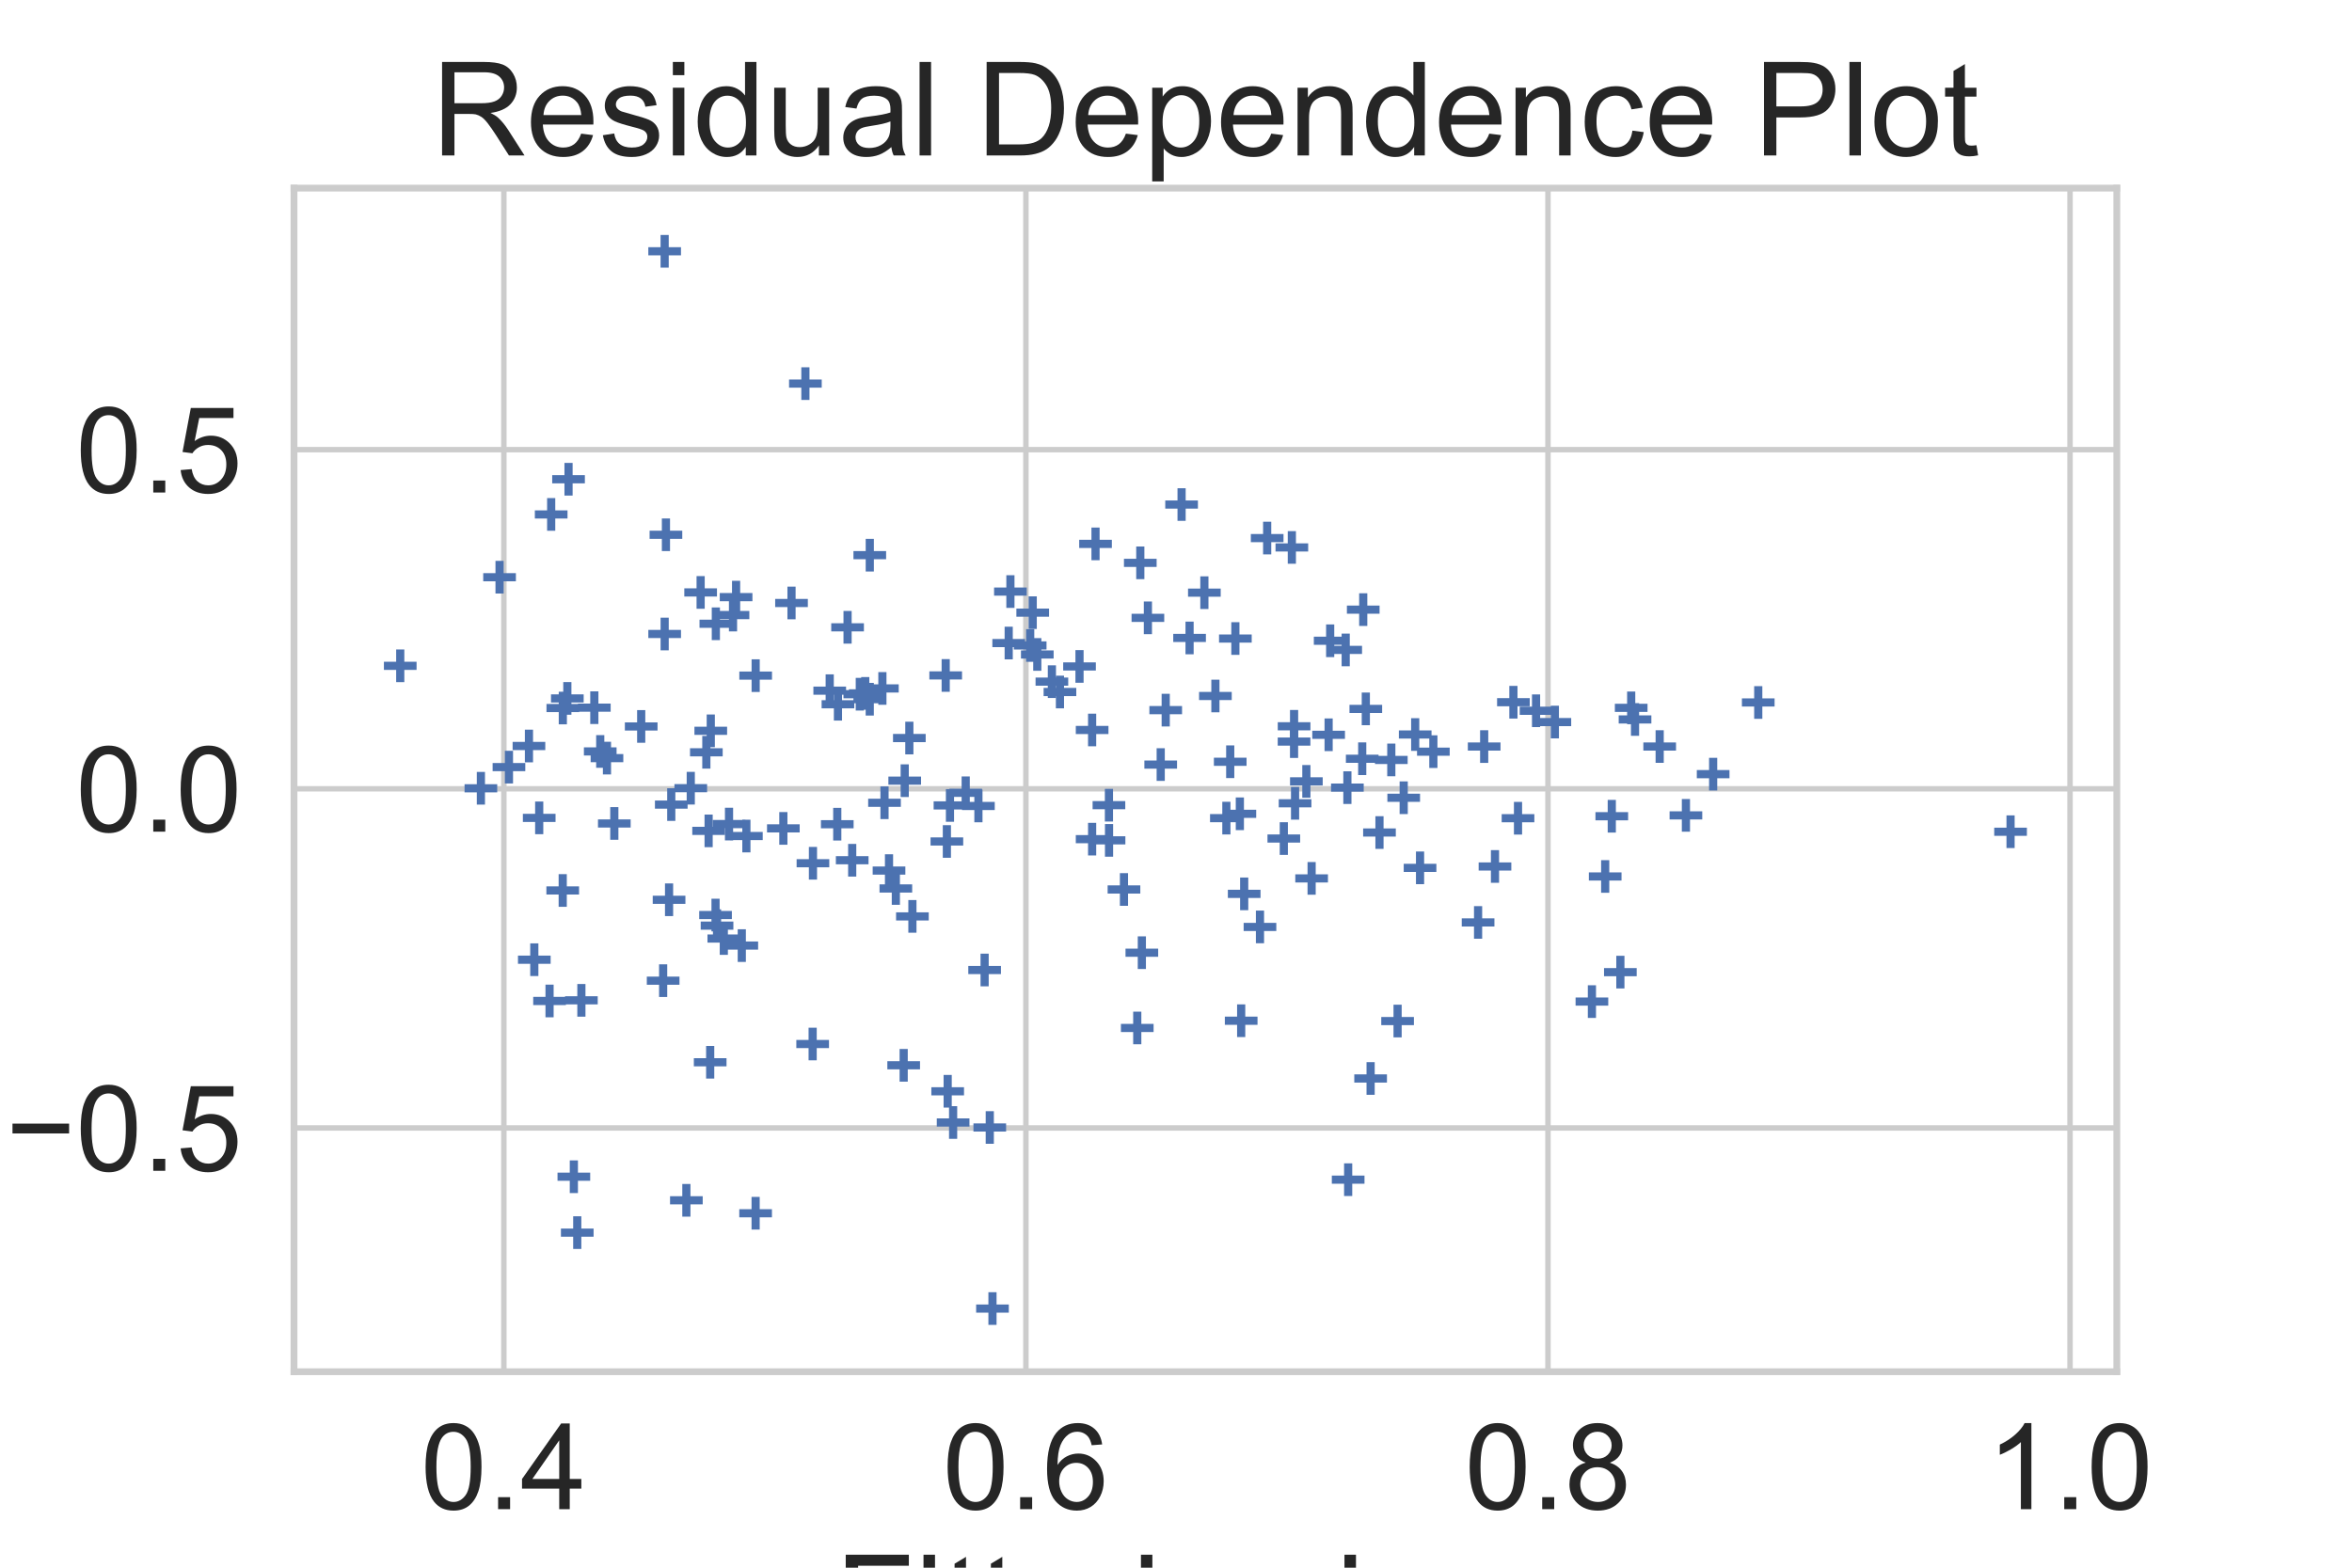 <?xml version="1.0" encoding="utf-8" standalone="no"?>
<!DOCTYPE svg PUBLIC "-//W3C//DTD SVG 1.1//EN"
  "http://www.w3.org/Graphics/SVG/1.1/DTD/svg11.dtd">
<!-- Created with matplotlib (https://matplotlib.org/) -->
<svg height="288pt" version="1.1" viewBox="0 0 432 288" width="432pt" xmlns="http://www.w3.org/2000/svg" xmlns:xlink="http://www.w3.org/1999/xlink">
 <defs>
  <style type="text/css">
*{stroke-linecap:butt;stroke-linejoin:round;}
  </style>
 </defs>
 <g id="figure_1">
  <g id="patch_1">
   <path d="M 0 288 
L 432 288 
L 432 0 
L 0 0 
z
" style="fill:#ffffff;"/>
  </g>
  <g id="axes_1">
   <g id="patch_2">
    <path d="M 54 252 
L 388.8 252 
L 388.8 34.56 
L 54 34.56 
z
" style="fill:#ffffff;"/>
   </g>
   <g id="matplotlib.axis_1">
    <g id="xtick_1">
     <g id="line2d_1">
      <path clip-path="url(#pe224b99a4b)" d="M 92.546 252 
L 92.546 34.56 
" style="fill:none;stroke:#cccccc;stroke-linecap:round;"/>
     </g>
     <g id="text_1">
      <!-- 0.4 -->
      <defs>
       <path d="M 4.156 35.297 
Q 4.156 48 6.766 55.734 
Q 9.375 63.484 14.516 67.672 
Q 19.672 71.875 27.484 71.875 
Q 33.25 71.875 37.594 69.547 
Q 41.938 67.234 44.766 62.859 
Q 47.609 58.5 49.219 52.219 
Q 50.828 45.953 50.828 35.297 
Q 50.828 22.703 48.234 14.969 
Q 45.656 7.234 40.5 3 
Q 35.359 -1.219 27.484 -1.219 
Q 17.141 -1.219 11.234 6.203 
Q 4.156 15.141 4.156 35.297 
z
M 13.188 35.297 
Q 13.188 17.672 17.312 11.828 
Q 21.438 6 27.484 6 
Q 33.547 6 37.672 11.859 
Q 41.797 17.719 41.797 35.297 
Q 41.797 52.984 37.672 58.781 
Q 33.547 64.594 27.391 64.594 
Q 21.344 64.594 17.719 59.469 
Q 13.188 52.938 13.188 35.297 
z
" id="ArialMT-48"/>
       <path d="M 9.078 0 
L 9.078 10.016 
L 19.094 10.016 
L 19.094 0 
z
" id="ArialMT-46"/>
       <path d="M 32.328 0 
L 32.328 17.141 
L 1.266 17.141 
L 1.266 25.203 
L 33.938 71.578 
L 41.109 71.578 
L 41.109 25.203 
L 50.781 25.203 
L 50.781 17.141 
L 41.109 17.141 
L 41.109 0 
z
M 32.328 25.203 
L 32.328 57.469 
L 9.906 25.203 
z
" id="ArialMT-52"/>
      </defs>
      <g style="fill:#262626;" transform="translate(77.256 277.247)scale(0.22 -0.22)">
       <use xlink:href="#ArialMT-48"/>
       <use x="55.615" xlink:href="#ArialMT-46"/>
       <use x="83.398" xlink:href="#ArialMT-52"/>
      </g>
     </g>
    </g>
    <g id="xtick_2">
     <g id="line2d_2">
      <path clip-path="url(#pe224b99a4b)" d="M 188.433 252 
L 188.433 34.56 
" style="fill:none;stroke:#cccccc;stroke-linecap:round;"/>
     </g>
     <g id="text_2">
      <!-- 0.6 -->
      <defs>
       <path d="M 49.75 54.047 
L 41.016 53.375 
Q 39.844 58.547 37.703 60.891 
Q 34.125 64.656 28.906 64.656 
Q 24.703 64.656 21.531 62.312 
Q 17.391 59.281 14.984 53.469 
Q 12.594 47.656 12.5 36.922 
Q 15.672 41.75 20.266 44.094 
Q 24.859 46.438 29.891 46.438 
Q 38.672 46.438 44.844 39.969 
Q 51.031 33.5 51.031 23.25 
Q 51.031 16.5 48.125 10.719 
Q 45.219 4.938 40.141 1.859 
Q 35.062 -1.219 28.609 -1.219 
Q 17.625 -1.219 10.688 6.859 
Q 3.766 14.938 3.766 33.5 
Q 3.766 54.25 11.422 63.672 
Q 18.109 71.875 29.438 71.875 
Q 37.891 71.875 43.281 67.141 
Q 48.688 62.406 49.75 54.047 
z
M 13.875 23.188 
Q 13.875 18.656 15.797 14.5 
Q 17.719 10.359 21.188 8.172 
Q 24.656 6 28.469 6 
Q 34.031 6 38.031 10.484 
Q 42.047 14.984 42.047 22.703 
Q 42.047 30.125 38.078 34.391 
Q 34.125 38.672 28.125 38.672 
Q 22.172 38.672 18.016 34.391 
Q 13.875 30.125 13.875 23.188 
z
" id="ArialMT-54"/>
      </defs>
      <g style="fill:#262626;" transform="translate(173.143 277.247)scale(0.22 -0.22)">
       <use xlink:href="#ArialMT-48"/>
       <use x="55.615" xlink:href="#ArialMT-46"/>
       <use x="83.398" xlink:href="#ArialMT-54"/>
      </g>
     </g>
    </g>
    <g id="xtick_3">
     <g id="line2d_3">
      <path clip-path="url(#pe224b99a4b)" d="M 284.32 252 
L 284.32 34.56 
" style="fill:none;stroke:#cccccc;stroke-linecap:round;"/>
     </g>
     <g id="text_3">
      <!-- 0.8 -->
      <defs>
       <path d="M 17.672 38.812 
Q 12.203 40.828 9.562 44.531 
Q 6.938 48.25 6.938 53.422 
Q 6.938 61.234 12.547 66.547 
Q 18.172 71.875 27.484 71.875 
Q 36.859 71.875 42.578 66.422 
Q 48.297 60.984 48.297 53.172 
Q 48.297 48.188 45.672 44.5 
Q 43.062 40.828 37.75 38.812 
Q 44.344 36.672 47.781 31.875 
Q 51.219 27.094 51.219 20.453 
Q 51.219 11.281 44.719 5.031 
Q 38.234 -1.219 27.641 -1.219 
Q 17.047 -1.219 10.547 5.047 
Q 4.047 11.328 4.047 20.703 
Q 4.047 27.688 7.594 32.391 
Q 11.141 37.109 17.672 38.812 
z
M 15.922 53.719 
Q 15.922 48.641 19.188 45.406 
Q 22.469 42.188 27.688 42.188 
Q 32.766 42.188 36.016 45.375 
Q 39.266 48.578 39.266 53.219 
Q 39.266 58.062 35.906 61.359 
Q 32.562 64.656 27.594 64.656 
Q 22.562 64.656 19.234 61.422 
Q 15.922 58.203 15.922 53.719 
z
M 13.094 20.656 
Q 13.094 16.891 14.875 13.375 
Q 16.656 9.859 20.172 7.922 
Q 23.688 6 27.734 6 
Q 34.031 6 38.125 10.047 
Q 42.234 14.109 42.234 20.359 
Q 42.234 26.703 38.016 30.859 
Q 33.797 35.016 27.438 35.016 
Q 21.234 35.016 17.156 30.906 
Q 13.094 26.812 13.094 20.656 
z
" id="ArialMT-56"/>
      </defs>
      <g style="fill:#262626;" transform="translate(269.03 277.247)scale(0.22 -0.22)">
       <use xlink:href="#ArialMT-48"/>
       <use x="55.615" xlink:href="#ArialMT-46"/>
       <use x="83.398" xlink:href="#ArialMT-56"/>
      </g>
     </g>
    </g>
    <g id="xtick_4">
     <g id="line2d_4">
      <path clip-path="url(#pe224b99a4b)" d="M 380.208 252 
L 380.208 34.56 
" style="fill:none;stroke:#cccccc;stroke-linecap:round;"/>
     </g>
     <g id="text_4">
      <!-- 1.0 -->
      <defs>
       <path d="M 37.25 0 
L 28.469 0 
L 28.469 56 
Q 25.297 52.984 20.141 49.953 
Q 14.984 46.922 10.891 45.406 
L 10.891 53.906 
Q 18.266 57.375 23.781 62.297 
Q 29.297 67.234 31.594 71.875 
L 37.25 71.875 
z
" id="ArialMT-49"/>
      </defs>
      <g style="fill:#262626;" transform="translate(364.918 277.247)scale(0.22 -0.22)">
       <use xlink:href="#ArialMT-49"/>
       <use x="55.615" xlink:href="#ArialMT-46"/>
       <use x="83.398" xlink:href="#ArialMT-48"/>
      </g>
     </g>
    </g>
    <g id="text_5">
     <!-- Fitted values -->
     <defs>
      <path d="M 8.203 0 
L 8.203 71.578 
L 56.5 71.578 
L 56.5 63.141 
L 17.672 63.141 
L 17.672 40.969 
L 51.266 40.969 
L 51.266 32.516 
L 17.672 32.516 
L 17.672 0 
z
" id="ArialMT-70"/>
      <path d="M 6.641 61.469 
L 6.641 71.578 
L 15.438 71.578 
L 15.438 61.469 
z
M 6.641 0 
L 6.641 51.859 
L 15.438 51.859 
L 15.438 0 
z
" id="ArialMT-105"/>
      <path d="M 25.781 7.859 
L 27.047 0.094 
Q 23.344 -0.688 20.406 -0.688 
Q 15.625 -0.688 12.984 0.828 
Q 10.359 2.344 9.281 4.812 
Q 8.203 7.281 8.203 15.188 
L 8.203 45.016 
L 1.766 45.016 
L 1.766 51.859 
L 8.203 51.859 
L 8.203 64.703 
L 16.938 69.969 
L 16.938 51.859 
L 25.781 51.859 
L 25.781 45.016 
L 16.938 45.016 
L 16.938 14.703 
Q 16.938 10.938 17.406 9.859 
Q 17.875 8.797 18.922 8.156 
Q 19.969 7.516 21.922 7.516 
Q 23.391 7.516 25.781 7.859 
z
" id="ArialMT-116"/>
      <path d="M 42.094 16.703 
L 51.172 15.578 
Q 49.031 7.625 43.219 3.219 
Q 37.406 -1.172 28.375 -1.172 
Q 17 -1.172 10.328 5.828 
Q 3.656 12.844 3.656 25.484 
Q 3.656 38.578 10.391 45.797 
Q 17.141 53.031 27.875 53.031 
Q 38.281 53.031 44.875 45.953 
Q 51.469 38.875 51.469 26.031 
Q 51.469 25.25 51.422 23.688 
L 12.75 23.688 
Q 13.234 15.141 17.578 10.594 
Q 21.922 6.062 28.422 6.062 
Q 33.25 6.062 36.672 8.594 
Q 40.094 11.141 42.094 16.703 
z
M 13.234 30.906 
L 42.188 30.906 
Q 41.609 37.453 38.875 40.719 
Q 34.672 45.797 27.984 45.797 
Q 21.922 45.797 17.797 41.75 
Q 13.672 37.703 13.234 30.906 
z
" id="ArialMT-101"/>
      <path d="M 40.234 0 
L 40.234 6.547 
Q 35.297 -1.172 25.734 -1.172 
Q 19.531 -1.172 14.328 2.25 
Q 9.125 5.672 6.266 11.797 
Q 3.422 17.922 3.422 25.875 
Q 3.422 33.641 6 39.969 
Q 8.594 46.297 13.766 49.656 
Q 18.953 53.031 25.344 53.031 
Q 30.031 53.031 33.688 51.047 
Q 37.359 49.078 39.656 45.906 
L 39.656 71.578 
L 48.391 71.578 
L 48.391 0 
z
M 12.453 25.875 
Q 12.453 15.922 16.641 10.984 
Q 20.844 6.062 26.562 6.062 
Q 32.328 6.062 36.344 10.766 
Q 40.375 15.484 40.375 25.141 
Q 40.375 35.797 36.266 40.766 
Q 32.172 45.75 26.172 45.75 
Q 20.312 45.75 16.375 40.969 
Q 12.453 36.188 12.453 25.875 
z
" id="ArialMT-100"/>
      <path id="ArialMT-32"/>
      <path d="M 21 0 
L 1.266 51.859 
L 10.547 51.859 
L 21.688 20.797 
Q 23.484 15.766 25 10.359 
Q 26.172 14.453 28.266 20.219 
L 39.797 51.859 
L 48.828 51.859 
L 29.203 0 
z
" id="ArialMT-118"/>
      <path d="M 40.438 6.391 
Q 35.547 2.25 31.031 0.531 
Q 26.516 -1.172 21.344 -1.172 
Q 12.797 -1.172 8.203 3 
Q 3.609 7.172 3.609 13.672 
Q 3.609 17.484 5.344 20.625 
Q 7.078 23.781 9.891 25.688 
Q 12.703 27.594 16.219 28.562 
Q 18.797 29.25 24.031 29.891 
Q 34.672 31.156 39.703 32.906 
Q 39.75 34.719 39.75 35.203 
Q 39.75 40.578 37.25 42.781 
Q 33.891 45.75 27.25 45.75 
Q 21.047 45.75 18.094 43.578 
Q 15.141 41.406 13.719 35.891 
L 5.125 37.062 
Q 6.297 42.578 8.984 45.969 
Q 11.672 49.359 16.75 51.188 
Q 21.828 53.031 28.516 53.031 
Q 35.156 53.031 39.297 51.469 
Q 43.453 49.906 45.406 47.531 
Q 47.359 45.172 48.141 41.547 
Q 48.578 39.312 48.578 33.453 
L 48.578 21.734 
Q 48.578 9.469 49.141 6.219 
Q 49.703 2.984 51.375 0 
L 42.188 0 
Q 40.828 2.734 40.438 6.391 
z
M 39.703 26.031 
Q 34.906 24.078 25.344 22.703 
Q 19.922 21.922 17.672 20.938 
Q 15.438 19.969 14.203 18.094 
Q 12.984 16.219 12.984 13.922 
Q 12.984 10.406 15.641 8.062 
Q 18.312 5.719 23.438 5.719 
Q 28.516 5.719 32.469 7.938 
Q 36.422 10.156 38.281 14.016 
Q 39.703 17 39.703 22.797 
z
" id="ArialMT-97"/>
      <path d="M 6.391 0 
L 6.391 71.578 
L 15.188 71.578 
L 15.188 0 
z
" id="ArialMT-108"/>
      <path d="M 40.578 0 
L 40.578 7.625 
Q 34.516 -1.172 24.125 -1.172 
Q 19.531 -1.172 15.547 0.578 
Q 11.578 2.344 9.641 5 
Q 7.719 7.672 6.938 11.531 
Q 6.391 14.109 6.391 19.734 
L 6.391 51.859 
L 15.188 51.859 
L 15.188 23.094 
Q 15.188 16.219 15.719 13.812 
Q 16.547 10.359 19.234 8.375 
Q 21.922 6.391 25.875 6.391 
Q 29.828 6.391 33.297 8.422 
Q 36.766 10.453 38.203 13.938 
Q 39.656 17.438 39.656 24.078 
L 39.656 51.859 
L 48.438 51.859 
L 48.438 0 
z
" id="ArialMT-117"/>
      <path d="M 3.078 15.484 
L 11.766 16.844 
Q 12.5 11.625 15.844 8.844 
Q 19.188 6.062 25.203 6.062 
Q 31.25 6.062 34.172 8.516 
Q 37.109 10.984 37.109 14.312 
Q 37.109 17.281 34.516 19 
Q 32.719 20.172 25.531 21.969 
Q 15.875 24.422 12.141 26.203 
Q 8.406 27.984 6.469 31.125 
Q 4.547 34.281 4.547 38.094 
Q 4.547 41.547 6.125 44.5 
Q 7.719 47.469 10.453 49.422 
Q 12.5 50.922 16.031 51.969 
Q 19.578 53.031 23.641 53.031 
Q 29.734 53.031 34.344 51.266 
Q 38.969 49.516 41.156 46.5 
Q 43.359 43.5 44.188 38.484 
L 35.594 37.312 
Q 35.016 41.312 32.203 43.547 
Q 29.391 45.797 24.266 45.797 
Q 18.219 45.797 15.625 43.797 
Q 13.031 41.797 13.031 39.109 
Q 13.031 37.406 14.109 36.031 
Q 15.188 34.625 17.484 33.688 
Q 18.797 33.203 25.25 31.453 
Q 34.578 28.953 38.25 27.359 
Q 41.938 25.781 44.031 22.75 
Q 46.141 19.734 46.141 15.234 
Q 46.141 10.844 43.578 6.953 
Q 41.016 3.078 36.172 0.953 
Q 31.344 -1.172 25.25 -1.172 
Q 15.141 -1.172 9.844 3.031 
Q 4.547 7.234 3.078 15.484 
z
" id="ArialMT-115"/>
     </defs>
     <g style="fill:#262626;" transform="translate(153.371 302.798)scale(0.24 -0.24)">
      <use xlink:href="#ArialMT-70"/>
      <use x="61.084" xlink:href="#ArialMT-105"/>
      <use x="83.301" xlink:href="#ArialMT-116"/>
      <use x="111.084" xlink:href="#ArialMT-116"/>
      <use x="138.867" xlink:href="#ArialMT-101"/>
      <use x="194.482" xlink:href="#ArialMT-100"/>
      <use x="250.098" xlink:href="#ArialMT-32"/>
      <use x="277.881" xlink:href="#ArialMT-118"/>
      <use x="327.881" xlink:href="#ArialMT-97"/>
      <use x="383.496" xlink:href="#ArialMT-108"/>
      <use x="405.713" xlink:href="#ArialMT-117"/>
      <use x="461.328" xlink:href="#ArialMT-101"/>
      <use x="516.943" xlink:href="#ArialMT-115"/>
     </g>
    </g>
   </g>
   <g id="matplotlib.axis_2">
    <g id="ytick_1">
     <g id="line2d_5">
      <path clip-path="url(#pe224b99a4b)" d="M 54 207.216 
L 388.8 207.216 
" style="fill:none;stroke:#cccccc;stroke-linecap:round;"/>
     </g>
     <g id="text_6">
      <!-- −0.5 -->
      <defs>
       <path d="M 52.828 31.203 
L 5.562 31.203 
L 5.562 39.406 
L 52.828 39.406 
z
" id="ArialMT-8722"/>
       <path d="M 4.156 18.75 
L 13.375 19.531 
Q 14.406 12.797 18.141 9.391 
Q 21.875 6 27.156 6 
Q 33.5 6 37.891 10.781 
Q 42.281 15.578 42.281 23.484 
Q 42.281 31 38.062 35.344 
Q 33.844 39.703 27 39.703 
Q 22.75 39.703 19.328 37.766 
Q 15.922 35.844 13.969 32.766 
L 5.719 33.844 
L 12.641 70.609 
L 48.25 70.609 
L 48.25 62.203 
L 19.672 62.203 
L 15.828 42.969 
Q 22.266 47.469 29.344 47.469 
Q 38.719 47.469 45.156 40.969 
Q 51.609 34.469 51.609 24.266 
Q 51.609 14.547 45.953 7.469 
Q 39.062 -1.219 27.156 -1.219 
Q 17.391 -1.219 11.203 4.25 
Q 5.031 9.719 4.156 18.75 
z
" id="ArialMT-53"/>
      </defs>
      <g style="fill:#262626;" transform="translate(1.071 215.089)scale(0.22 -0.22)">
       <use xlink:href="#ArialMT-8722"/>
       <use x="58.398" xlink:href="#ArialMT-48"/>
       <use x="114.014" xlink:href="#ArialMT-46"/>
       <use x="141.797" xlink:href="#ArialMT-53"/>
      </g>
     </g>
    </g>
    <g id="ytick_2">
     <g id="line2d_6">
      <path clip-path="url(#pe224b99a4b)" d="M 54 144.91 
L 388.8 144.91 
" style="fill:none;stroke:#cccccc;stroke-linecap:round;"/>
     </g>
     <g id="text_7">
      <!-- 0.0 -->
      <g style="fill:#262626;" transform="translate(13.92 152.784)scale(0.22 -0.22)">
       <use xlink:href="#ArialMT-48"/>
       <use x="55.615" xlink:href="#ArialMT-46"/>
       <use x="83.398" xlink:href="#ArialMT-48"/>
      </g>
     </g>
    </g>
    <g id="ytick_3">
     <g id="line2d_7">
      <path clip-path="url(#pe224b99a4b)" d="M 54 82.605 
L 388.8 82.605 
" style="fill:none;stroke:#cccccc;stroke-linecap:round;"/>
     </g>
     <g id="text_8">
      <!-- 0.5 -->
      <g style="fill:#262626;" transform="translate(13.92 90.479)scale(0.22 -0.22)">
       <use xlink:href="#ArialMT-48"/>
       <use x="55.615" xlink:href="#ArialMT-46"/>
       <use x="83.398" xlink:href="#ArialMT-53"/>
      </g>
     </g>
    </g>
    <g id="text_9">
     <!-- Pearson Residuals -->
     <defs>
      <path d="M 7.719 0 
L 7.719 71.578 
L 34.719 71.578 
Q 41.844 71.578 45.609 70.906 
Q 50.875 70.016 54.438 67.547 
Q 58.016 65.094 60.188 60.641 
Q 62.359 56.203 62.359 50.875 
Q 62.359 41.75 56.547 35.422 
Q 50.734 29.109 35.547 29.109 
L 17.188 29.109 
L 17.188 0 
z
M 17.188 37.547 
L 35.688 37.547 
Q 44.875 37.547 48.734 40.969 
Q 52.594 44.391 52.594 50.594 
Q 52.594 55.078 50.312 58.266 
Q 48.047 61.469 44.344 62.5 
Q 41.938 63.141 35.5 63.141 
L 17.188 63.141 
z
" id="ArialMT-80"/>
      <path d="M 6.5 0 
L 6.5 51.859 
L 14.406 51.859 
L 14.406 44 
Q 17.438 49.516 20 51.266 
Q 22.562 53.031 25.641 53.031 
Q 30.078 53.031 34.672 50.203 
L 31.641 42.047 
Q 28.422 43.953 25.203 43.953 
Q 22.312 43.953 20.016 42.219 
Q 17.719 40.484 16.75 37.406 
Q 15.281 32.719 15.281 27.156 
L 15.281 0 
z
" id="ArialMT-114"/>
      <path d="M 3.328 25.922 
Q 3.328 40.328 11.328 47.266 
Q 18.016 53.031 27.641 53.031 
Q 38.328 53.031 45.109 46.016 
Q 51.906 39.016 51.906 26.656 
Q 51.906 16.656 48.906 10.906 
Q 45.906 5.172 40.156 2 
Q 34.422 -1.172 27.641 -1.172 
Q 16.75 -1.172 10.031 5.812 
Q 3.328 12.797 3.328 25.922 
z
M 12.359 25.922 
Q 12.359 15.969 16.703 11.016 
Q 21.047 6.062 27.641 6.062 
Q 34.188 6.062 38.531 11.031 
Q 42.875 16.016 42.875 26.219 
Q 42.875 35.844 38.5 40.797 
Q 34.125 45.75 27.641 45.75 
Q 21.047 45.75 16.703 40.812 
Q 12.359 35.891 12.359 25.922 
z
" id="ArialMT-111"/>
      <path d="M 6.594 0 
L 6.594 51.859 
L 14.5 51.859 
L 14.5 44.484 
Q 20.219 53.031 31 53.031 
Q 35.688 53.031 39.625 51.344 
Q 43.562 49.656 45.516 46.922 
Q 47.469 44.188 48.25 40.438 
Q 48.734 37.984 48.734 31.891 
L 48.734 0 
L 39.938 0 
L 39.938 31.547 
Q 39.938 36.922 38.906 39.578 
Q 37.891 42.234 35.281 43.812 
Q 32.672 45.406 29.156 45.406 
Q 23.531 45.406 19.453 41.844 
Q 15.375 38.281 15.375 28.328 
L 15.375 0 
z
" id="ArialMT-110"/>
      <path d="M 7.859 0 
L 7.859 71.578 
L 39.594 71.578 
Q 49.172 71.578 54.141 69.641 
Q 59.125 67.719 62.109 62.828 
Q 65.094 57.953 65.094 52.047 
Q 65.094 44.438 60.156 39.203 
Q 55.219 33.984 44.922 32.562 
Q 48.688 30.766 50.641 29 
Q 54.781 25.203 58.5 19.484 
L 70.953 0 
L 59.031 0 
L 49.562 14.891 
Q 45.406 21.344 42.719 24.75 
Q 40.047 28.172 37.922 29.531 
Q 35.797 30.906 33.594 31.453 
Q 31.984 31.781 28.328 31.781 
L 17.328 31.781 
L 17.328 0 
z
M 17.328 39.984 
L 37.703 39.984 
Q 44.188 39.984 47.844 41.328 
Q 51.516 42.672 53.422 45.625 
Q 55.328 48.578 55.328 52.047 
Q 55.328 57.125 51.641 60.391 
Q 47.953 63.672 39.984 63.672 
L 17.328 63.672 
z
" id="ArialMT-82"/>
     </defs>
     <g style="fill:#262626;" transform="translate(-7.699 243.998)rotate(-90)scale(0.24 -0.24)">
      <use xlink:href="#ArialMT-80"/>
      <use x="66.699" xlink:href="#ArialMT-101"/>
      <use x="122.314" xlink:href="#ArialMT-97"/>
      <use x="177.93" xlink:href="#ArialMT-114"/>
      <use x="211.23" xlink:href="#ArialMT-115"/>
      <use x="261.23" xlink:href="#ArialMT-111"/>
      <use x="316.846" xlink:href="#ArialMT-110"/>
      <use x="372.461" xlink:href="#ArialMT-32"/>
      <use x="400.244" xlink:href="#ArialMT-82"/>
      <use x="472.461" xlink:href="#ArialMT-101"/>
      <use x="528.076" xlink:href="#ArialMT-115"/>
      <use x="578.076" xlink:href="#ArialMT-105"/>
      <use x="600.293" xlink:href="#ArialMT-100"/>
      <use x="655.908" xlink:href="#ArialMT-117"/>
      <use x="711.523" xlink:href="#ArialMT-97"/>
      <use x="767.139" xlink:href="#ArialMT-108"/>
      <use x="789.355" xlink:href="#ArialMT-115"/>
     </g>
    </g>
   </g>
   <g id="PathCollection_1">
    <defs>
     <path d="M -3 0 
L 3 0 
M 0 3 
L 0 -3 
" id="m92f9431a17" style="stroke:#4c72b0;stroke-width:1.5;"/>
    </defs>
    <g clip-path="url(#pe224b99a4b)">
     <use style="fill:#4c72b0;stroke:#4c72b0;stroke-width:1.5;" x="129.737" xlink:href="#m92f9431a17" y="138.203"/>
     <use style="fill:#4c72b0;stroke:#4c72b0;stroke-width:1.5;" x="149.263" xlink:href="#m92f9431a17" y="191.796"/>
     <use style="fill:#4c72b0;stroke:#4c72b0;stroke-width:1.5;" x="250.205" xlink:href="#m92f9431a17" y="139.39"/>
     <use style="fill:#4c72b0;stroke:#4c72b0;stroke-width:1.5;" x="98.138" xlink:href="#m92f9431a17" y="176.308"/>
     <use style="fill:#4c72b0;stroke:#4c72b0;stroke-width:1.5;" x="260.825" xlink:href="#m92f9431a17" y="159.433"/>
     <use style="fill:#4c72b0;stroke:#4c72b0;stroke-width:1.5;" x="131.426" xlink:href="#m92f9431a17" y="168.103"/>
     <use style="fill:#4c72b0;stroke:#4c72b0;stroke-width:1.5;" x="294.832" xlink:href="#m92f9431a17" y="161.014"/>
     <use style="fill:#4c72b0;stroke:#4c72b0;stroke-width:1.5;" x="122.89" xlink:href="#m92f9431a17" y="165.297"/>
     <use style="fill:#4c72b0;stroke:#4c72b0;stroke-width:1.5;" x="223.237" xlink:href="#m92f9431a17" y="127.86"/>
     <use style="fill:#4c72b0;stroke:#4c72b0;stroke-width:1.5;" x="181.795" xlink:href="#m92f9431a17" y="207.129"/>
     <use style="fill:#4c72b0;stroke:#4c72b0;stroke-width:1.5;" x="251.746" xlink:href="#m92f9431a17" y="198.126"/>
     <use style="fill:#4c72b0;stroke:#4c72b0;stroke-width:1.5;" x="314.66" xlink:href="#m92f9431a17" y="142.221"/>
     <use style="fill:#4c72b0;stroke:#4c72b0;stroke-width:1.5;" x="180.849" xlink:href="#m92f9431a17" y="178.199"/>
     <use style="fill:#4c72b0;stroke:#4c72b0;stroke-width:1.5;" x="189.218" xlink:href="#m92f9431a17" y="118.578"/>
     <use style="fill:#4c72b0;stroke:#4c72b0;stroke-width:1.5;" x="232.747" xlink:href="#m92f9431a17" y="98.852"/>
     <use style="fill:#4c72b0;stroke:#4c72b0;stroke-width:1.5;" x="93.481" xlink:href="#m92f9431a17" y="140.926"/>
     <use style="fill:#4c72b0;stroke:#4c72b0;stroke-width:1.5;" x="322.944" xlink:href="#m92f9431a17" y="129.05"/>
     <use style="fill:#4c72b0;stroke:#4c72b0;stroke-width:1.5;" x="159.75" xlink:href="#m92f9431a17" y="128.45"/>
     <use style="fill:#4c72b0;stroke:#4c72b0;stroke-width:1.5;" x="179.71" xlink:href="#m92f9431a17" y="148.064"/>
     <use style="fill:#4c72b0;stroke:#4c72b0;stroke-width:1.5;" x="130.442" xlink:href="#m92f9431a17" y="195.149"/>
     <use style="fill:#4c72b0;stroke:#4c72b0;stroke-width:1.5;" x="304.839" xlink:href="#m92f9431a17" y="137.146"/>
     <use style="fill:#4c72b0;stroke:#4c72b0;stroke-width:1.5;" x="122.314" xlink:href="#m92f9431a17" y="98.243"/>
     <use style="fill:#4c72b0;stroke:#4c72b0;stroke-width:1.5;" x="271.486" xlink:href="#m92f9431a17" y="169.459"/>
     <use style="fill:#4c72b0;stroke:#4c72b0;stroke-width:1.5;" x="227.729" xlink:href="#m92f9431a17" y="149.505"/>
     <use style="fill:#4c72b0;stroke:#4c72b0;stroke-width:1.5;" x="200.596" xlink:href="#m92f9431a17" y="134.104"/>
     <use style="fill:#4c72b0;stroke:#4c72b0;stroke-width:1.5;" x="189.682" xlink:href="#m92f9431a17" y="112.551"/>
     <use style="fill:#4c72b0;stroke:#4c72b0;stroke-width:1.5;" x="257.823" xlink:href="#m92f9431a17" y="146.556"/>
     <use style="fill:#4c72b0;stroke:#4c72b0;stroke-width:1.5;" x="225.252" xlink:href="#m92f9431a17" y="150.299"/>
     <use style="fill:#4c72b0;stroke:#4c72b0;stroke-width:1.5;" x="309.659" xlink:href="#m92f9431a17" y="149.793"/>
     <use style="fill:#4c72b0;stroke:#4c72b0;stroke-width:1.5;" x="210.838" xlink:href="#m92f9431a17" y="113.504"/>
     <use style="fill:#4c72b0;stroke:#4c72b0;stroke-width:1.5;" x="235.803" xlink:href="#m92f9431a17" y="154.049"/>
     <use style="fill:#4c72b0;stroke:#4c72b0;stroke-width:1.5;" x="185.271" xlink:href="#m92f9431a17" y="118.135"/>
     <use style="fill:#4c72b0;stroke:#4c72b0;stroke-width:1.5;" x="91.756" xlink:href="#m92f9431a17" y="106.039"/>
     <use style="fill:#4c72b0;stroke:#4c72b0;stroke-width:1.5;" x="135.201" xlink:href="#m92f9431a17" y="109.698"/>
     <use style="fill:#4c72b0;stroke:#4c72b0;stroke-width:1.5;" x="159.756" xlink:href="#m92f9431a17" y="101.991"/>
     <use style="fill:#4c72b0;stroke:#4c72b0;stroke-width:1.5;" x="156.527" xlink:href="#m92f9431a17" y="158.035"/>
     <use style="fill:#4c72b0;stroke:#4c72b0;stroke-width:1.5;" x="297.619" xlink:href="#m92f9431a17" y="178.593"/>
     <use style="fill:#4c72b0;stroke:#4c72b0;stroke-width:1.5;" x="227.973" xlink:href="#m92f9431a17" y="187.518"/>
     <use style="fill:#4c72b0;stroke:#4c72b0;stroke-width:1.5;" x="147.929" xlink:href="#m92f9431a17" y="70.469"/>
     <use style="fill:#4c72b0;stroke:#4c72b0;stroke-width:1.5;" x="153.91" xlink:href="#m92f9431a17" y="129.379"/>
     <use style="fill:#4c72b0;stroke:#4c72b0;stroke-width:1.5;" x="237.69" xlink:href="#m92f9431a17" y="133.426"/>
     <use style="fill:#4c72b0;stroke:#4c72b0;stroke-width:1.5;" x="247.48" xlink:href="#m92f9431a17" y="144.694"/>
     <use style="fill:#4c72b0;stroke:#4c72b0;stroke-width:1.5;" x="73.514" xlink:href="#m92f9431a17" y="122.317"/>
     <use style="fill:#4c72b0;stroke:#4c72b0;stroke-width:1.5;" x="190.523" xlink:href="#m92f9431a17" y="120.23"/>
     <use style="fill:#4c72b0;stroke:#4c72b0;stroke-width:1.5;" x="138.786" xlink:href="#m92f9431a17" y="222.884"/>
     <use style="fill:#4c72b0;stroke:#4c72b0;stroke-width:1.5;" x="296.042" xlink:href="#m92f9431a17" y="149.949"/>
     <use style="fill:#4c72b0;stroke:#4c72b0;stroke-width:1.5;" x="217.026" xlink:href="#m92f9431a17" y="92.69"/>
     <use style="fill:#4c72b0;stroke:#4c72b0;stroke-width:1.5;" x="259.935" xlink:href="#m92f9431a17" y="134.937"/>
     <use style="fill:#4c72b0;stroke:#4c72b0;stroke-width:1.5;" x="99.039" xlink:href="#m92f9431a17" y="150.254"/>
     <use style="fill:#4c72b0;stroke:#4c72b0;stroke-width:1.5;" x="208.884" xlink:href="#m92f9431a17" y="188.847"/>
     <use style="fill:#4c72b0;stroke:#4c72b0;stroke-width:1.5;" x="164.543" xlink:href="#m92f9431a17" y="163.221"/>
     <use style="fill:#4c72b0;stroke:#4c72b0;stroke-width:1.5;" x="130.55" xlink:href="#m92f9431a17" y="134.256"/>
     <use style="fill:#4c72b0;stroke:#4c72b0;stroke-width:1.5;" x="253.374" xlink:href="#m92f9431a17" y="152.942"/>
     <use style="fill:#4c72b0;stroke:#4c72b0;stroke-width:1.5;" x="299.607" xlink:href="#m92f9431a17" y="130.042"/>
     <use style="fill:#4c72b0;stroke:#4c72b0;stroke-width:1.5;" x="282.134" xlink:href="#m92f9431a17" y="130.573"/>
     <use style="fill:#4c72b0;stroke:#4c72b0;stroke-width:1.5;" x="194.684" xlink:href="#m92f9431a17" y="127.128"/>
     <use style="fill:#4c72b0;stroke:#4c72b0;stroke-width:1.5;" x="100.938" xlink:href="#m92f9431a17" y="183.889"/>
     <use style="fill:#4c72b0;stroke:#4c72b0;stroke-width:1.5;" x="185.586" xlink:href="#m92f9431a17" y="108.676"/>
     <use style="fill:#4c72b0;stroke:#4c72b0;stroke-width:1.5;" x="182.292" xlink:href="#m92f9431a17" y="240.397"/>
     <use style="fill:#4c72b0;stroke:#4c72b0;stroke-width:1.5;" x="237.87" xlink:href="#m92f9431a17" y="147.575"/>
     <use style="fill:#4c72b0;stroke:#4c72b0;stroke-width:1.5;" x="122.081" xlink:href="#m92f9431a17" y="116.47"/>
     <use style="fill:#4c72b0;stroke:#4c72b0;stroke-width:1.5;" x="162.46" xlink:href="#m92f9431a17" y="147.476"/>
     <use style="fill:#4c72b0;stroke:#4c72b0;stroke-width:1.5;" x="228.525" xlink:href="#m92f9431a17" y="164.212"/>
     <use style="fill:#4c72b0;stroke:#4c72b0;stroke-width:1.5;" x="255.547" xlink:href="#m92f9431a17" y="139.607"/>
     <use style="fill:#4c72b0;stroke:#4c72b0;stroke-width:1.5;" x="218.493" xlink:href="#m92f9431a17" y="117.196"/>
     <use style="fill:#4c72b0;stroke:#4c72b0;stroke-width:1.5;" x="193.204" xlink:href="#m92f9431a17" y="125.224"/>
     <use style="fill:#4c72b0;stroke:#4c72b0;stroke-width:1.5;" x="277.974" xlink:href="#m92f9431a17" y="129.002"/>
     <use style="fill:#4c72b0;stroke:#4c72b0;stroke-width:1.5;" x="134.634" xlink:href="#m92f9431a17" y="112.995"/>
     <use style="fill:#4c72b0;stroke:#4c72b0;stroke-width:1.5;" x="167.585" xlink:href="#m92f9431a17" y="168.351"/>
     <use style="fill:#4c72b0;stroke:#4c72b0;stroke-width:1.5;" x="112.834" xlink:href="#m92f9431a17" y="151.278"/>
     <use style="fill:#4c72b0;stroke:#4c72b0;stroke-width:1.5;" x="209.727" xlink:href="#m92f9431a17" y="175.019"/>
     <use style="fill:#4c72b0;stroke:#4c72b0;stroke-width:1.5;" x="103.376" xlink:href="#m92f9431a17" y="130.072"/>
     <use style="fill:#4c72b0;stroke:#4c72b0;stroke-width:1.5;" x="117.771" xlink:href="#m92f9431a17" y="133.457"/>
     <use style="fill:#4c72b0;stroke:#4c72b0;stroke-width:1.5;" x="152.397" xlink:href="#m92f9431a17" y="126.885"/>
     <use style="fill:#4c72b0;stroke:#4c72b0;stroke-width:1.5;" x="105.402" xlink:href="#m92f9431a17" y="216.174"/>
     <use style="fill:#4c72b0;stroke:#4c72b0;stroke-width:1.5;" x="131.482" xlink:href="#m92f9431a17" y="114.591"/>
     <use style="fill:#4c72b0;stroke:#4c72b0;stroke-width:1.5;" x="166.172" xlink:href="#m92f9431a17" y="143.414"/>
     <use style="fill:#4c72b0;stroke:#4c72b0;stroke-width:1.5;" x="239.945" xlink:href="#m92f9431a17" y="143.544"/>
     <use style="fill:#4c72b0;stroke:#4c72b0;stroke-width:1.5;" x="231.424" xlink:href="#m92f9431a17" y="170.287"/>
     <use style="fill:#4c72b0;stroke:#4c72b0;stroke-width:1.5;" x="136.247" xlink:href="#m92f9431a17" y="173.712"/>
     <use style="fill:#4c72b0;stroke:#4c72b0;stroke-width:1.5;" x="126.876" xlink:href="#m92f9431a17" y="144.799"/>
     <use style="fill:#4c72b0;stroke:#4c72b0;stroke-width:1.5;" x="177.374" xlink:href="#m92f9431a17" y="145.644"/>
     <use style="fill:#4c72b0;stroke:#4c72b0;stroke-width:1.5;" x="149.318" xlink:href="#m92f9431a17" y="158.586"/>
     <use style="fill:#4c72b0;stroke:#4c72b0;stroke-width:1.5;" x="106.786" xlink:href="#m92f9431a17" y="183.771"/>
     <use style="fill:#4c72b0;stroke:#4c72b0;stroke-width:1.5;" x="109.162" xlink:href="#m92f9431a17" y="130.006"/>
     <use style="fill:#4c72b0;stroke:#4c72b0;stroke-width:1.5;" x="88.327" xlink:href="#m92f9431a17" y="144.817"/>
     <use style="fill:#4c72b0;stroke:#4c72b0;stroke-width:1.5;" x="274.59" xlink:href="#m92f9431a17" y="159.182"/>
     <use style="fill:#4c72b0;stroke:#4c72b0;stroke-width:1.5;" x="200.596" xlink:href="#m92f9431a17" y="154.16"/>
     <use style="fill:#4c72b0;stroke:#4c72b0;stroke-width:1.5;" x="106.027" xlink:href="#m92f9431a17" y="226.444"/>
     <use style="fill:#4c72b0;stroke:#4c72b0;stroke-width:1.5;" x="272.604" xlink:href="#m92f9431a17" y="137.15"/>
     <use style="fill:#4c72b0;stroke:#4c72b0;stroke-width:1.5;" x="138.795" xlink:href="#m92f9431a17" y="124.118"/>
     <use style="fill:#4c72b0;stroke:#4c72b0;stroke-width:1.5;" x="104.205" xlink:href="#m92f9431a17" y="128.307"/>
     <use style="fill:#4c72b0;stroke:#4c72b0;stroke-width:1.5;" x="143.881" xlink:href="#m92f9431a17" y="152.182"/>
     <use style="fill:#4c72b0;stroke:#4c72b0;stroke-width:1.5;" x="263.271" xlink:href="#m92f9431a17" y="138.088"/>
     <use style="fill:#4c72b0;stroke:#4c72b0;stroke-width:1.5;" x="237.683" xlink:href="#m92f9431a17" y="136.239"/>
     <use style="fill:#4c72b0;stroke:#4c72b0;stroke-width:1.5;" x="167.023" xlink:href="#m92f9431a17" y="135.585"/>
     <use style="fill:#4c72b0;stroke:#4c72b0;stroke-width:1.5;" x="300.312" xlink:href="#m92f9431a17" y="132.173"/>
     <use style="fill:#4c72b0;stroke:#4c72b0;stroke-width:1.5;" x="174.484" xlink:href="#m92f9431a17" y="147.966"/>
     <use style="fill:#4c72b0;stroke:#4c72b0;stroke-width:1.5;" x="145.38" xlink:href="#m92f9431a17" y="110.773"/>
     <use style="fill:#4c72b0;stroke:#4c72b0;stroke-width:1.5;" x="122.079" xlink:href="#m92f9431a17" y="46.163"/>
     <use style="fill:#4c72b0;stroke:#4c72b0;stroke-width:1.5;" x="209.442" xlink:href="#m92f9431a17" y="103.4"/>
     <use style="fill:#4c72b0;stroke:#4c72b0;stroke-width:1.5;" x="153.784" xlink:href="#m92f9431a17" y="151.417"/>
     <use style="fill:#4c72b0;stroke:#4c72b0;stroke-width:1.5;" x="240.91" xlink:href="#m92f9431a17" y="161.368"/>
     <use style="fill:#4c72b0;stroke:#4c72b0;stroke-width:1.5;" x="292.393" xlink:href="#m92f9431a17" y="183.999"/>
     <use style="fill:#4c72b0;stroke:#4c72b0;stroke-width:1.5;" x="237.278" xlink:href="#m92f9431a17" y="100.569"/>
     <use style="fill:#4c72b0;stroke:#4c72b0;stroke-width:1.5;" x="101.238" xlink:href="#m92f9431a17" y="94.506"/>
     <use style="fill:#4c72b0;stroke:#4c72b0;stroke-width:1.5;" x="214.111" xlink:href="#m92f9431a17" y="130.459"/>
     <use style="fill:#4c72b0;stroke:#4c72b0;stroke-width:1.5;" x="213.191" xlink:href="#m92f9431a17" y="140.46"/>
     <use style="fill:#4c72b0;stroke:#4c72b0;stroke-width:1.5;" x="133.903" xlink:href="#m92f9431a17" y="151.39"/>
     <use style="fill:#4c72b0;stroke:#4c72b0;stroke-width:1.5;" x="203.701" xlink:href="#m92f9431a17" y="154.382"/>
     <use style="fill:#4c72b0;stroke:#4c72b0;stroke-width:1.5;" x="225.959" xlink:href="#m92f9431a17" y="139.941"/>
     <use style="fill:#4c72b0;stroke:#4c72b0;stroke-width:1.5;" x="221.212" xlink:href="#m92f9431a17" y="108.879"/>
     <use style="fill:#4c72b0;stroke:#4c72b0;stroke-width:1.5;" x="155.676" xlink:href="#m92f9431a17" y="115.245"/>
     <use style="fill:#4c72b0;stroke:#4c72b0;stroke-width:1.5;" x="158.926" xlink:href="#m92f9431a17" y="127.383"/>
     <use style="fill:#4c72b0;stroke:#4c72b0;stroke-width:1.5;" x="201.219" xlink:href="#m92f9431a17" y="99.918"/>
     <use style="fill:#4c72b0;stroke:#4c72b0;stroke-width:1.5;" x="121.803" xlink:href="#m92f9431a17" y="180.158"/>
     <use style="fill:#4c72b0;stroke:#4c72b0;stroke-width:1.5;" x="250.391" xlink:href="#m92f9431a17" y="111.994"/>
     <use style="fill:#4c72b0;stroke:#4c72b0;stroke-width:1.5;" x="247.622" xlink:href="#m92f9431a17" y="216.715"/>
     <use style="fill:#4c72b0;stroke:#4c72b0;stroke-width:1.5;" x="110.248" xlink:href="#m92f9431a17" y="138.047"/>
     <use style="fill:#4c72b0;stroke:#4c72b0;stroke-width:1.5;" x="173.699" xlink:href="#m92f9431a17" y="124.085"/>
     <use style="fill:#4c72b0;stroke:#4c72b0;stroke-width:1.5;" x="174.063" xlink:href="#m92f9431a17" y="200.481"/>
     <use style="fill:#4c72b0;stroke:#4c72b0;stroke-width:1.5;" x="126.069" xlink:href="#m92f9431a17" y="220.506"/>
     <use style="fill:#4c72b0;stroke:#4c72b0;stroke-width:1.5;" x="157.923" xlink:href="#m92f9431a17" y="127.532"/>
     <use style="fill:#4c72b0;stroke:#4c72b0;stroke-width:1.5;" x="285.587" xlink:href="#m92f9431a17" y="132.648"/>
     <use style="fill:#4c72b0;stroke:#4c72b0;stroke-width:1.5;" x="256.7" xlink:href="#m92f9431a17" y="187.577"/>
     <use style="fill:#4c72b0;stroke:#4c72b0;stroke-width:1.5;" x="163.288" xlink:href="#m92f9431a17" y="159.935"/>
     <use style="fill:#4c72b0;stroke:#4c72b0;stroke-width:1.5;" x="226.905" xlink:href="#m92f9431a17" y="117.304"/>
     <use style="fill:#4c72b0;stroke:#4c72b0;stroke-width:1.5;" x="103.357" xlink:href="#m92f9431a17" y="163.587"/>
     <use style="fill:#4c72b0;stroke:#4c72b0;stroke-width:1.5;" x="198.278" xlink:href="#m92f9431a17" y="122.433"/>
     <use style="fill:#4c72b0;stroke:#4c72b0;stroke-width:1.5;" x="278.818" xlink:href="#m92f9431a17" y="150.316"/>
     <use style="fill:#4c72b0;stroke:#4c72b0;stroke-width:1.5;" x="162.072" xlink:href="#m92f9431a17" y="126.472"/>
     <use style="fill:#4c72b0;stroke:#4c72b0;stroke-width:1.5;" x="97.154" xlink:href="#m92f9431a17" y="137.047"/>
     <use style="fill:#4c72b0;stroke:#4c72b0;stroke-width:1.5;" x="128.688" xlink:href="#m92f9431a17" y="108.834"/>
     <use style="fill:#4c72b0;stroke:#4c72b0;stroke-width:1.5;" x="123.294" xlink:href="#m92f9431a17" y="147.811"/>
     <use style="fill:#4c72b0;stroke:#4c72b0;stroke-width:1.5;" x="203.682" xlink:href="#m92f9431a17" y="147.919"/>
     <use style="fill:#4c72b0;stroke:#4c72b0;stroke-width:1.5;" x="244.318" xlink:href="#m92f9431a17" y="117.714"/>
     <use style="fill:#4c72b0;stroke:#4c72b0;stroke-width:1.5;" x="369.286" xlink:href="#m92f9431a17" y="152.8"/>
     <use style="fill:#4c72b0;stroke:#4c72b0;stroke-width:1.5;" x="137.091" xlink:href="#m92f9431a17" y="153.586"/>
     <use style="fill:#4c72b0;stroke:#4c72b0;stroke-width:1.5;" x="104.425" xlink:href="#m92f9431a17" y="88.041"/>
     <use style="fill:#4c72b0;stroke:#4c72b0;stroke-width:1.5;" x="111.485" xlink:href="#m92f9431a17" y="139.275"/>
     <use style="fill:#4c72b0;stroke:#4c72b0;stroke-width:1.5;" x="175.062" xlink:href="#m92f9431a17" y="206.214"/>
     <use style="fill:#4c72b0;stroke:#4c72b0;stroke-width:1.5;" x="250.864" xlink:href="#m92f9431a17" y="130.231"/>
     <use style="fill:#4c72b0;stroke:#4c72b0;stroke-width:1.5;" x="130.155" xlink:href="#m92f9431a17" y="152.64"/>
     <use style="fill:#4c72b0;stroke:#4c72b0;stroke-width:1.5;" x="132.945" xlink:href="#m92f9431a17" y="172.418"/>
     <use style="fill:#4c72b0;stroke:#4c72b0;stroke-width:1.5;" x="165.982" xlink:href="#m92f9431a17" y="195.704"/>
     <use style="fill:#4c72b0;stroke:#4c72b0;stroke-width:1.5;" x="244.033" xlink:href="#m92f9431a17" y="134.99"/>
     <use style="fill:#4c72b0;stroke:#4c72b0;stroke-width:1.5;" x="206.443" xlink:href="#m92f9431a17" y="163.406"/>
     <use style="fill:#4c72b0;stroke:#4c72b0;stroke-width:1.5;" x="247.17" xlink:href="#m92f9431a17" y="119.396"/>
     <use style="fill:#4c72b0;stroke:#4c72b0;stroke-width:1.5;" x="131.702" xlink:href="#m92f9431a17" y="170.048"/>
     <use style="fill:#4c72b0;stroke:#4c72b0;stroke-width:1.5;" x="173.916" xlink:href="#m92f9431a17" y="154.586"/>
    </g>
   </g>
   <g id="patch_3">
    <path d="M 54 252 
L 54 34.56 
" style="fill:none;stroke:#cccccc;stroke-linecap:square;stroke-linejoin:miter;stroke-width:1.25;"/>
   </g>
   <g id="patch_4">
    <path d="M 388.8 252 
L 388.8 34.56 
" style="fill:none;stroke:#cccccc;stroke-linecap:square;stroke-linejoin:miter;stroke-width:1.25;"/>
   </g>
   <g id="patch_5">
    <path d="M 54 252 
L 388.8 252 
" style="fill:none;stroke:#cccccc;stroke-linecap:square;stroke-linejoin:miter;stroke-width:1.25;"/>
   </g>
   <g id="patch_6">
    <path d="M 54 34.56 
L 388.8 34.56 
" style="fill:none;stroke:#cccccc;stroke-linecap:square;stroke-linejoin:miter;stroke-width:1.25;"/>
   </g>
   <g id="text_10">
    <!-- Residual Dependence Plot -->
    <defs>
     <path d="M 7.719 0 
L 7.719 71.578 
L 32.375 71.578 
Q 40.719 71.578 45.125 70.562 
Q 51.266 69.141 55.609 65.438 
Q 61.281 60.641 64.078 53.188 
Q 66.891 45.75 66.891 36.188 
Q 66.891 28.031 64.984 21.734 
Q 63.094 15.438 60.109 11.297 
Q 57.125 7.172 53.578 4.797 
Q 50.047 2.438 45.047 1.219 
Q 40.047 0 33.547 0 
z
M 17.188 8.453 
L 32.469 8.453 
Q 39.547 8.453 43.578 9.766 
Q 47.609 11.078 50 13.484 
Q 53.375 16.844 55.25 22.531 
Q 57.125 28.219 57.125 36.328 
Q 57.125 47.562 53.438 53.594 
Q 49.75 59.625 44.484 61.672 
Q 40.672 63.141 32.234 63.141 
L 17.188 63.141 
z
" id="ArialMT-68"/>
     <path d="M 6.594 -19.875 
L 6.594 51.859 
L 14.594 51.859 
L 14.594 45.125 
Q 17.438 49.078 21 51.047 
Q 24.562 53.031 29.641 53.031 
Q 36.281 53.031 41.359 49.609 
Q 46.438 46.188 49.016 39.953 
Q 51.609 33.734 51.609 26.312 
Q 51.609 18.359 48.75 11.984 
Q 45.906 5.609 40.453 2.219 
Q 35.016 -1.172 29 -1.172 
Q 24.609 -1.172 21.109 0.688 
Q 17.625 2.547 15.375 5.375 
L 15.375 -19.875 
z
M 14.547 25.641 
Q 14.547 15.625 18.594 10.844 
Q 22.656 6.062 28.422 6.062 
Q 34.281 6.062 38.453 11.016 
Q 42.625 15.969 42.625 26.375 
Q 42.625 36.281 38.547 41.203 
Q 34.469 46.141 28.812 46.141 
Q 23.188 46.141 18.859 40.891 
Q 14.547 35.641 14.547 25.641 
z
" id="ArialMT-112"/>
     <path d="M 40.438 19 
L 49.078 17.875 
Q 47.656 8.938 41.812 3.875 
Q 35.984 -1.172 27.484 -1.172 
Q 16.844 -1.172 10.375 5.781 
Q 3.906 12.75 3.906 25.734 
Q 3.906 34.125 6.688 40.422 
Q 9.469 46.734 15.156 49.875 
Q 20.844 53.031 27.547 53.031 
Q 35.984 53.031 41.359 48.75 
Q 46.734 44.484 48.25 36.625 
L 39.703 35.297 
Q 38.484 40.531 35.375 43.156 
Q 32.281 45.797 27.875 45.797 
Q 21.234 45.797 17.078 41.031 
Q 12.938 36.281 12.938 25.984 
Q 12.938 15.531 16.938 10.797 
Q 20.953 6.062 27.391 6.062 
Q 32.562 6.062 36.031 9.234 
Q 39.5 12.406 40.438 19 
z
" id="ArialMT-99"/>
    </defs>
    <g style="fill:#262626;" transform="translate(79.312 28.56)scale(0.24 -0.24)">
     <use xlink:href="#ArialMT-82"/>
     <use x="72.217" xlink:href="#ArialMT-101"/>
     <use x="127.832" xlink:href="#ArialMT-115"/>
     <use x="177.832" xlink:href="#ArialMT-105"/>
     <use x="200.049" xlink:href="#ArialMT-100"/>
     <use x="255.664" xlink:href="#ArialMT-117"/>
     <use x="311.279" xlink:href="#ArialMT-97"/>
     <use x="366.895" xlink:href="#ArialMT-108"/>
     <use x="389.111" xlink:href="#ArialMT-32"/>
     <use x="416.895" xlink:href="#ArialMT-68"/>
     <use x="489.111" xlink:href="#ArialMT-101"/>
     <use x="544.727" xlink:href="#ArialMT-112"/>
     <use x="600.342" xlink:href="#ArialMT-101"/>
     <use x="655.957" xlink:href="#ArialMT-110"/>
     <use x="711.572" xlink:href="#ArialMT-100"/>
     <use x="767.188" xlink:href="#ArialMT-101"/>
     <use x="822.803" xlink:href="#ArialMT-110"/>
     <use x="878.418" xlink:href="#ArialMT-99"/>
     <use x="928.418" xlink:href="#ArialMT-101"/>
     <use x="984.033" xlink:href="#ArialMT-32"/>
     <use x="1011.816" xlink:href="#ArialMT-80"/>
     <use x="1078.516" xlink:href="#ArialMT-108"/>
     <use x="1100.732" xlink:href="#ArialMT-111"/>
     <use x="1156.348" xlink:href="#ArialMT-116"/>
    </g>
   </g>
  </g>
 </g>
 <defs>
  <clipPath id="pe224b99a4b">
   <rect height="217.44" width="334.8" x="54" y="34.56"/>
  </clipPath>
 </defs>
</svg>
